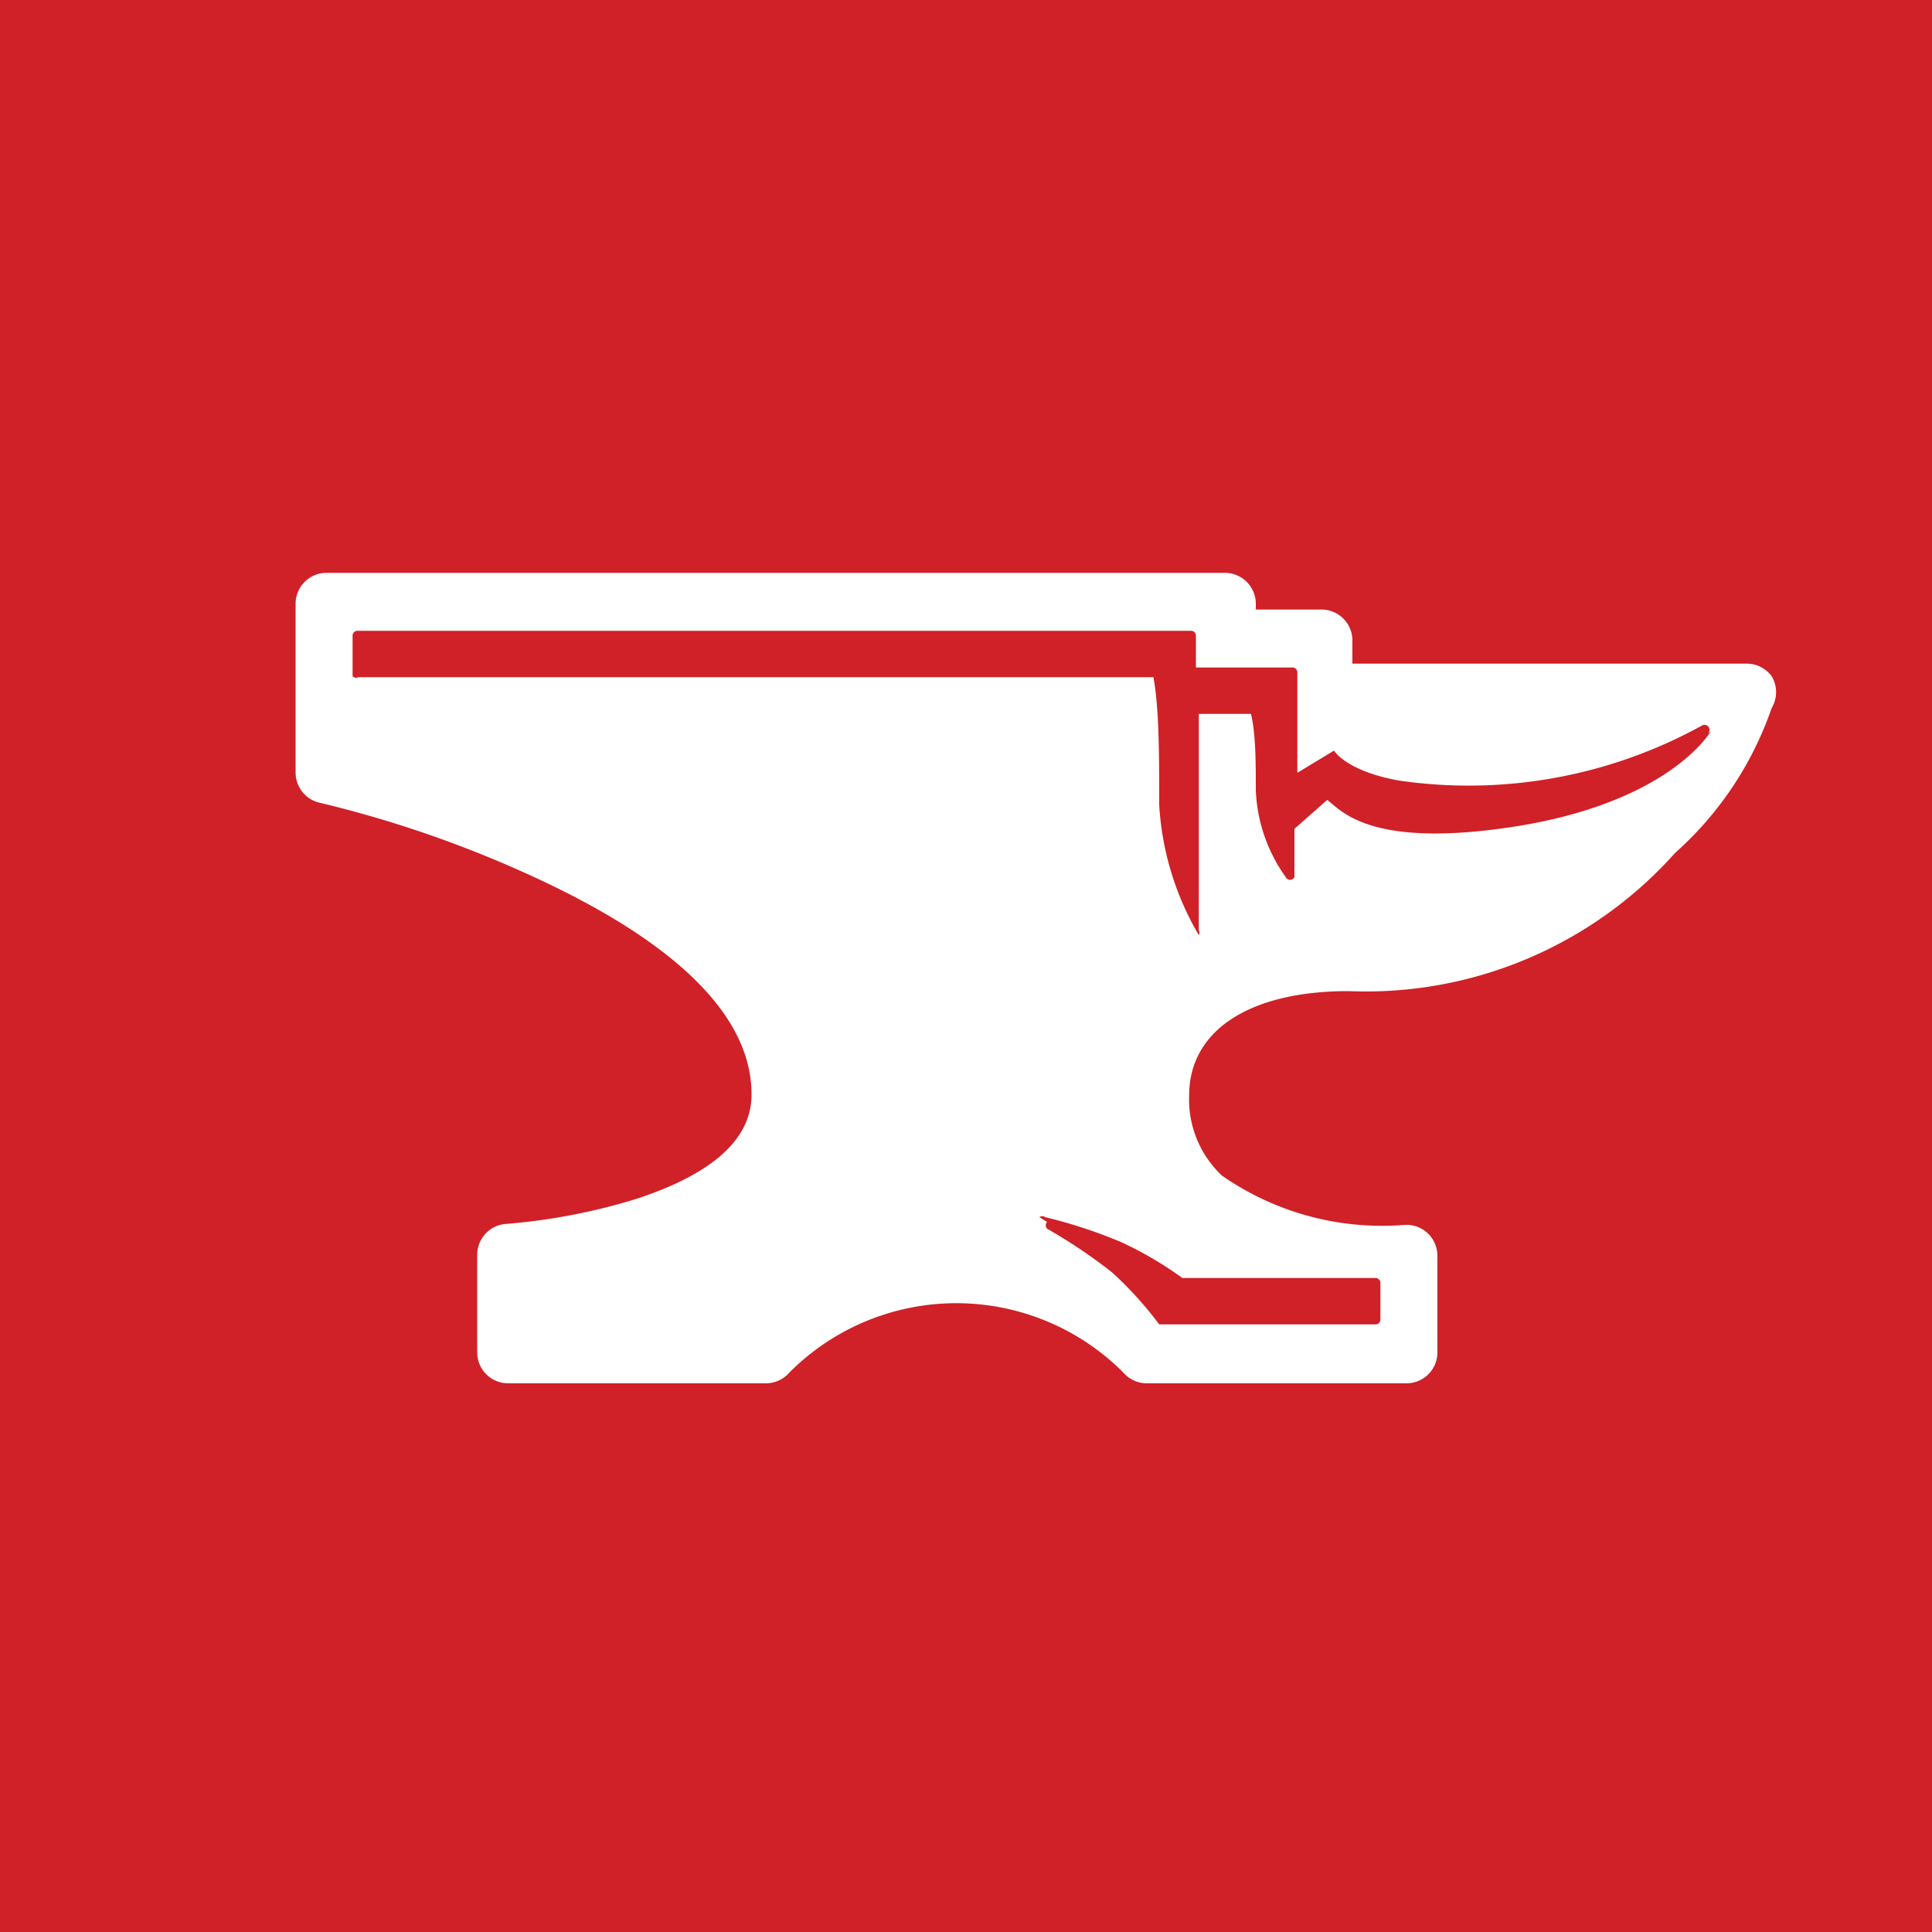 <svg id="Layer_1" data-name="Layer 1" xmlns="http://www.w3.org/2000/svg" viewBox="0 0 20 20"><defs><style>.cls-1{fill:#cf2127;}.cls-2{fill:#fff;}</style></defs><title>Artboard 1</title><rect class="cls-1" width="20" height="20"/><path class="cls-2" d="M17.71,7.57s-.43.76-2.12,1c-1.4.2-1.7-.17-1.85-.29l-.34.3v.5a.05.05,0,0,1-.09,0A1.66,1.66,0,0,1,13,8.18c0-.29,0-.58-.05-.79h-.54V9.63a.05.05,0,0,1,0,.05h0a.05.05,0,0,1,0,0A3,3,0,0,1,12,8.33c0-.5,0-1-.06-1.32H3.71A.05.05,0,0,1,3.65,7V6.58a.05.05,0,0,1,.05-.05h8.63a.05.05,0,0,1,.05.05v.33h1a.05.05,0,0,1,.05.05V8l.38-.23h0l0,0s.12.21.67.31a5,5,0,0,0,3.14-.57.05.05,0,0,1,.05.09m-6.91,5a.05.05,0,0,1,.06,0,5.11,5.11,0,0,1,.79.26,3.79,3.79,0,0,1,.63.37h2a.05.05,0,0,1,.05.05v.38a.05.05,0,0,1-.05.05H12l0,0a3.78,3.78,0,0,0-.49-.54,5.49,5.49,0,0,0-.67-.45.05.05,0,0,1,0-.07M18.34,7a.32.32,0,0,0-.25-.13H14V6.63a.32.32,0,0,0-.32-.32H13V6.25a.32.32,0,0,0-.32-.32H3.38a.32.32,0,0,0-.32.32V8a.32.32,0,0,0,.25.31,11.85,11.85,0,0,1,2.22.77c1,.46,2.25,1.22,2.25,2.25,0,.46-.4.82-1.19,1.08a6.31,6.31,0,0,1-1.35.26.32.32,0,0,0-.3.32V14a.32.32,0,0,0,.32.32H7.93a.32.32,0,0,0,.24-.11,2.44,2.44,0,0,1,3.46,0,.32.32,0,0,0,.24.11h2.69a.32.32,0,0,0,.32-.32V13a.32.32,0,0,0-.34-.32,2.9,2.9,0,0,1-1.89-.51,1.08,1.08,0,0,1-.34-.83c0-.67.62-1.08,1.65-1.08a4.29,4.29,0,0,0,3.38-1.43,3.56,3.56,0,0,0,1-1.5A.32.32,0,0,0,18.34,7"/></svg>